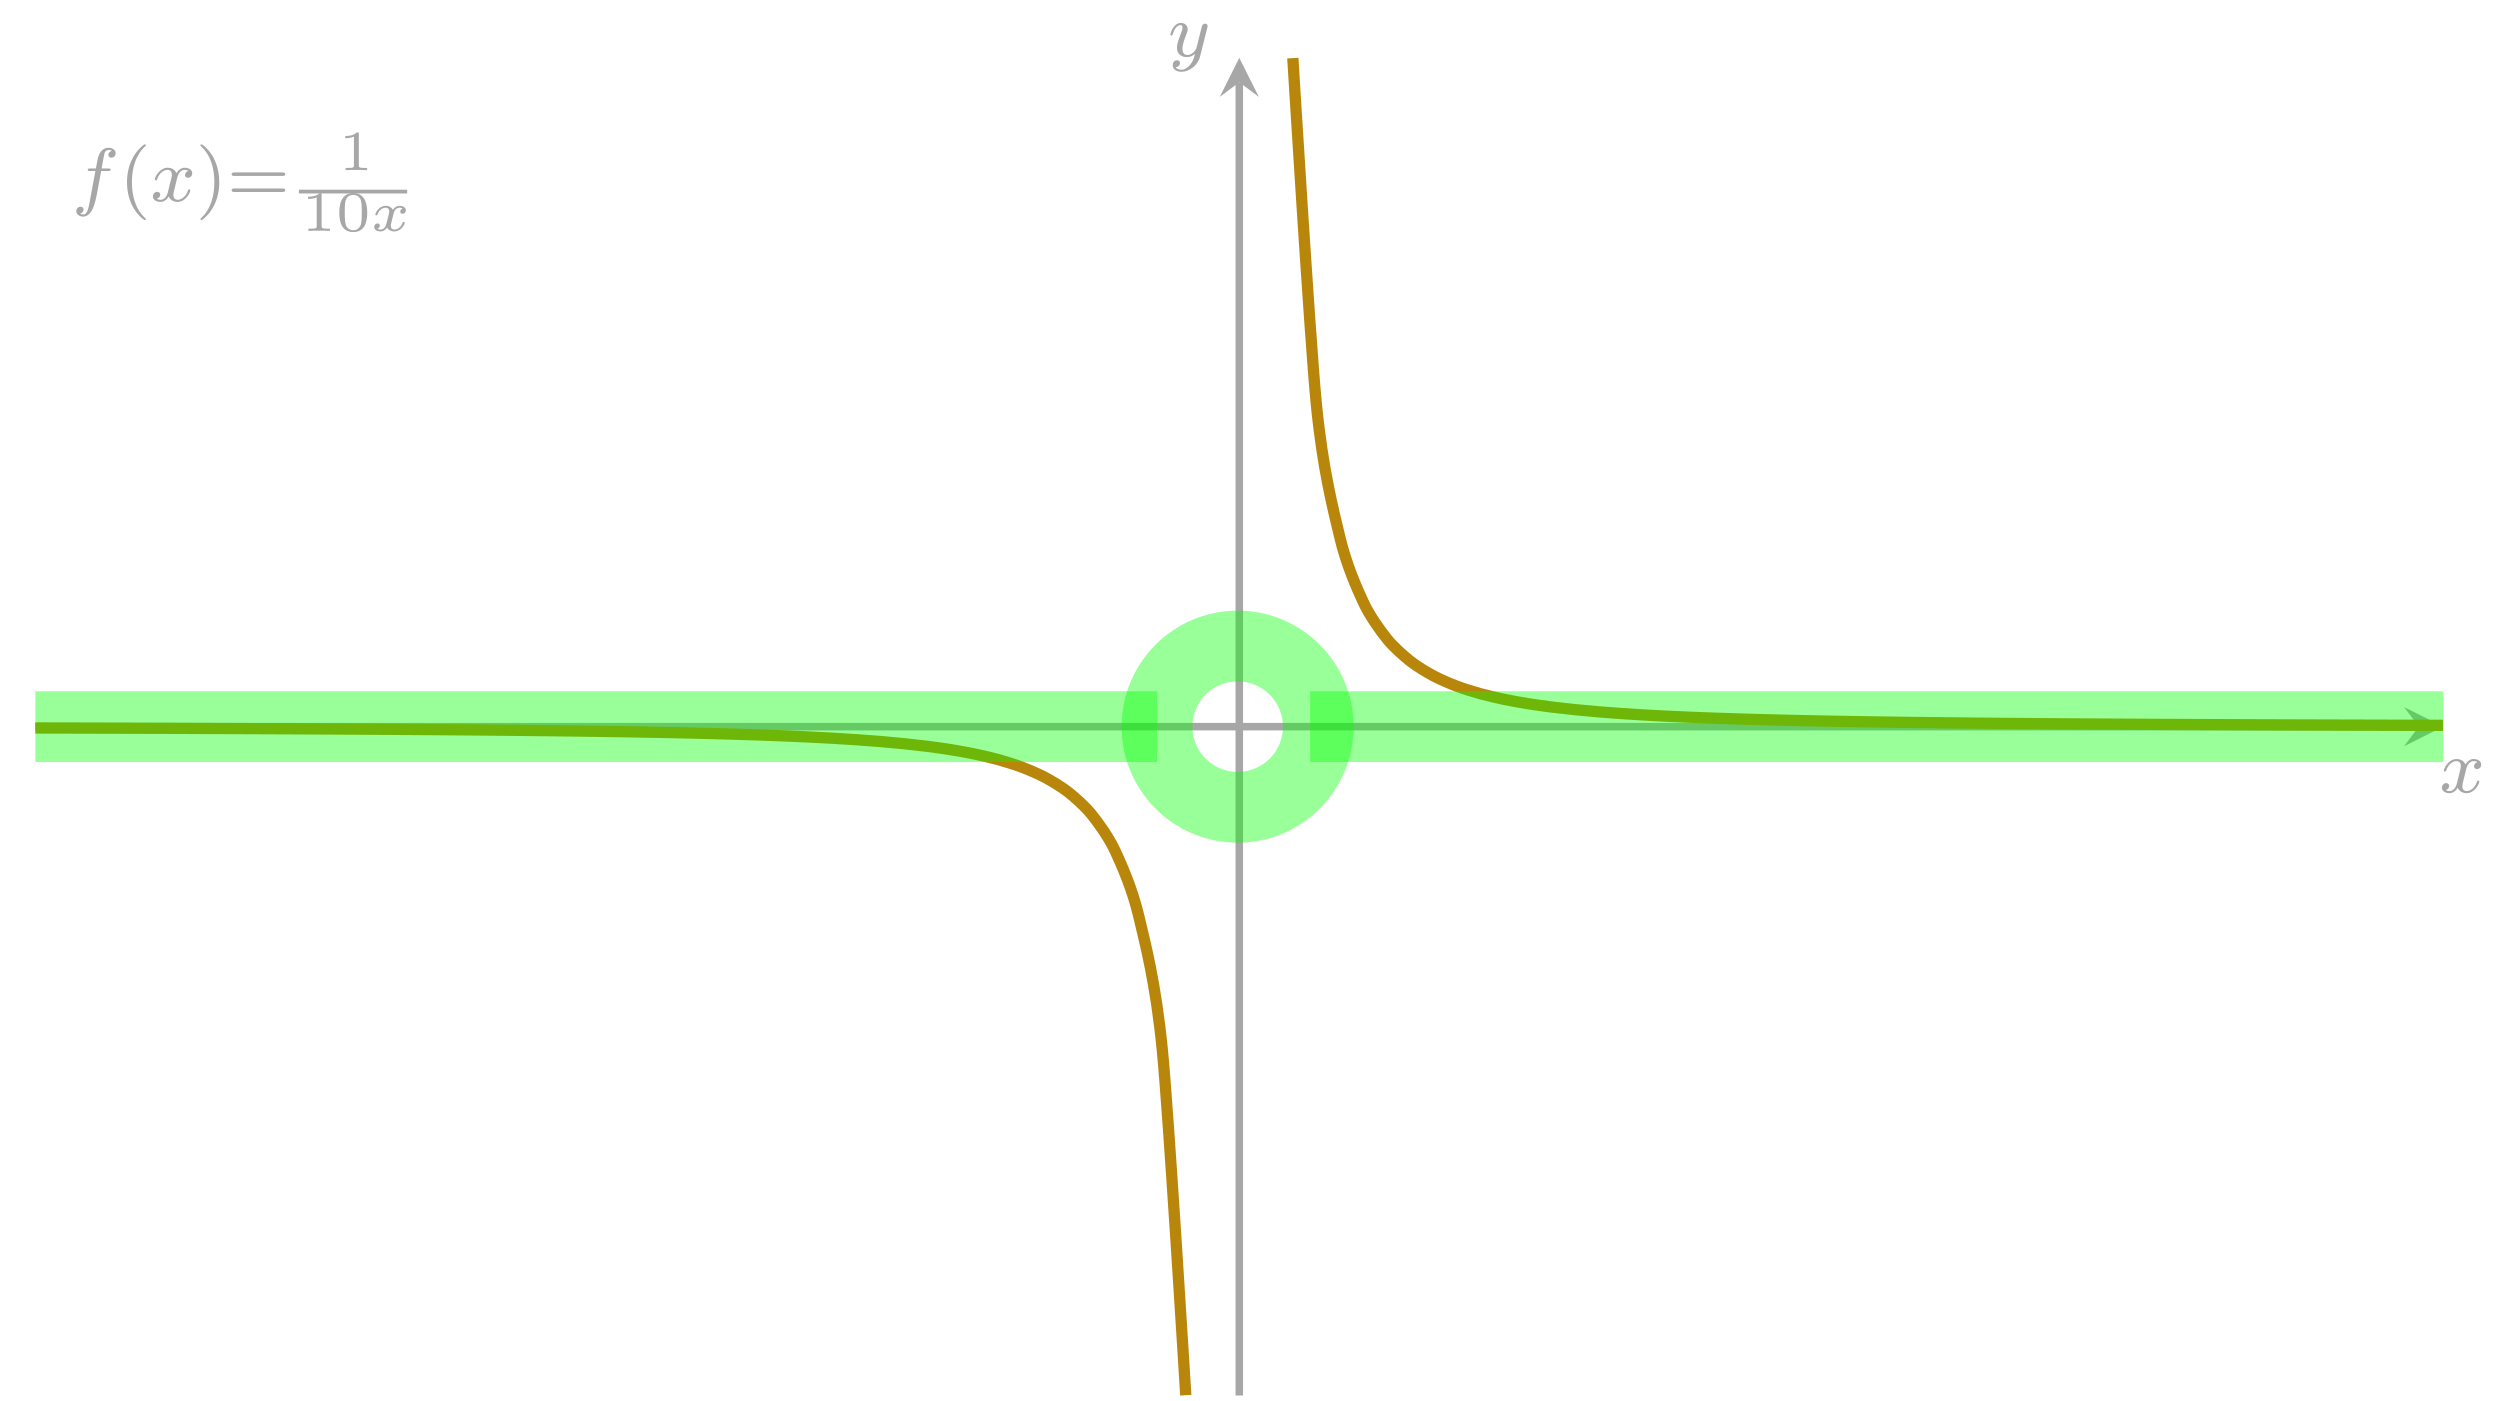 <?xml version='1.0' encoding='UTF-8'?>
<!-- This file was generated by dvisvgm 3.0.3 -->
<svg version='1.1' xmlns='http://www.w3.org/2000/svg' xmlns:xlink='http://www.w3.org/1999/xlink' width='264.887pt' height='148.426pt' viewBox='0 0 264.887 148.426'>
<defs>
<path id='g0-1' d='M3.064-3.184H3.808C3.968-3.184 4.064-3.184 4.064-3.336C4.064-3.448 3.96-3.448 3.824-3.448H3.112C3.24-4.168 3.32-4.624 3.4-4.984C3.432-5.12 3.456-5.208 3.576-5.304C3.68-5.392 3.744-5.408 3.832-5.408C3.952-5.408 4.08-5.384 4.184-5.32C4.144-5.304 4.096-5.28 4.056-5.256C3.92-5.184 3.824-5.04 3.824-4.88C3.824-4.696 3.968-4.584 4.144-4.584C4.376-4.584 4.592-4.784 4.592-5.064C4.592-5.44 4.208-5.632 3.824-5.632C3.552-5.632 3.048-5.504 2.792-4.768C2.72-4.584 2.72-4.568 2.504-3.448H1.904C1.744-3.448 1.648-3.448 1.648-3.296C1.648-3.184 1.752-3.184 1.888-3.184H2.456L1.88-.08C1.728 .728 1.608 1.408 1.184 1.408C1.16 1.408 .992 1.408 .84 1.312C1.208 1.224 1.208 .888 1.208 .88C1.208 .696 1.064 .584 .888 .584C.672 .584 .44 .768 .44 1.072C.44 1.408 .784 1.632 1.184 1.632C1.672 1.632 2.008 1.12 2.112 .92C2.4 .392 2.584-.608 2.6-.688L3.064-3.184Z'/>
<path id='g0-2' d='M4.008-3.192C3.656-3.104 3.64-2.792 3.64-2.76C3.64-2.584 3.776-2.464 3.952-2.464S4.4-2.6 4.4-2.944C4.4-3.4 3.896-3.528 3.6-3.528C3.224-3.528 2.92-3.264 2.736-2.952C2.56-3.376 2.144-3.528 1.816-3.528C.944-3.528 .456-2.528 .456-2.304C.456-2.232 .512-2.2 .576-2.2C.672-2.2 .688-2.24 .712-2.336C.896-2.92 1.376-3.304 1.792-3.304C2.104-3.304 2.256-3.08 2.256-2.792C2.256-2.632 2.16-2.264 2.096-2.008C2.04-1.776 1.864-1.064 1.824-.912C1.712-.48 1.424-.144 1.064-.144C1.032-.144 .824-.144 .656-.256C1.024-.344 1.024-.68 1.024-.688C1.024-.872 .88-.984 .704-.984C.488-.984 .256-.8 .256-.496C.256-.128 .648 .08 1.056 .08C1.48 .08 1.776-.24 1.92-.496C2.096-.104 2.464 .08 2.848 .08C3.72 .08 4.2-.92 4.2-1.144C4.2-1.224 4.136-1.248 4.08-1.248C3.984-1.248 3.968-1.192 3.944-1.112C3.784-.576 3.328-.144 2.864-.144C2.6-.144 2.408-.32 2.408-.656C2.408-.816 2.456-1 2.568-1.448C2.624-1.688 2.8-2.392 2.84-2.544C2.952-2.96 3.232-3.304 3.592-3.304C3.632-3.304 3.84-3.304 4.008-3.192Z'/>
<path id='g0-3' d='M4.144-3.016C4.176-3.128 4.176-3.144 4.176-3.2C4.176-3.4 4.016-3.448 3.92-3.448C3.88-3.448 3.696-3.44 3.592-3.232C3.576-3.192 3.504-2.904 3.464-2.736L2.984-.816C2.976-.792 2.632-.144 2.048-.144C1.656-.144 1.52-.432 1.52-.792C1.52-1.256 1.792-1.968 1.976-2.432C2.056-2.632 2.08-2.704 2.08-2.848C2.08-3.288 1.728-3.528 1.36-3.528C.568-3.528 .24-2.4 .24-2.304C.24-2.232 .296-2.2 .36-2.2C.464-2.2 .472-2.248 .496-2.328C.704-3.024 1.048-3.304 1.336-3.304C1.456-3.304 1.528-3.224 1.528-3.04C1.528-2.872 1.464-2.688 1.408-2.544C1.08-1.696 .944-1.288 .944-.912C.944-.128 1.536 .08 2.008 .08C2.384 .08 2.656-.088 2.848-.272C2.736 .176 2.656 .488 2.352 .872C2.088 1.2 1.768 1.408 1.408 1.408C1.272 1.408 .968 1.384 .808 1.144C1.232 1.112 1.264 .752 1.264 .704C1.264 .512 1.12 .408 .952 .408C.776 .408 .496 .544 .496 .936C.496 1.312 .84 1.632 1.408 1.632C2.224 1.632 3.144 .976 3.384 .008L4.144-3.016Z'/>
<path id='g1-1' d='M2.664 2C2.728 2 2.824 2 2.824 1.904C2.824 1.872 2.816 1.864 2.712 1.76C1.616 .728 1.344-.76 1.344-2C1.344-4.304 2.296-5.384 2.704-5.752C2.816-5.856 2.824-5.864 2.824-5.904S2.792-6 2.712-6C2.584-6 2.184-5.592 2.12-5.52C1.048-4.4 .824-2.96 .824-2C.824-.208 1.576 1.232 2.664 2Z'/>
<path id='g1-2' d='M2.472-2C2.472-2.76 2.344-3.672 1.848-4.616C1.456-5.352 .728-6 .584-6C.504-6 .48-5.944 .48-5.904C.48-5.872 .48-5.856 .576-5.76C1.696-4.696 1.952-3.232 1.952-2C1.952 .296 1 1.384 .592 1.752C.488 1.856 .48 1.864 .48 1.904S.504 2 .584 2C.712 2 1.112 1.592 1.176 1.52C2.248 .4 2.472-1.04 2.472-2Z'/>
<path id='g1-3' d='M5.848-2.664C5.968-2.664 6.128-2.664 6.128-2.848S5.936-3.032 5.816-3.032H.784C.664-3.032 .472-3.032 .472-2.848S.632-2.664 .752-2.664H5.848ZM5.816-.968C5.936-.968 6.128-.968 6.128-1.152S5.968-1.336 5.848-1.336H.752C.632-1.336 .472-1.336 .472-1.152S.664-.968 .784-.968H5.816Z'/>
<path id='g2-1' d='M3.3-1.914C3.3-2.352 3.3-3.99 1.83-3.99S.36-2.352 .36-1.914C.36-1.482 .36 .126 1.83 .126S3.3-1.482 3.3-1.914ZM1.83-.066C1.578-.066 1.17-.186 1.026-.684C.93-1.032 .93-1.62 .93-1.992C.93-2.394 .93-2.856 1.014-3.18C1.164-3.72 1.62-3.798 1.83-3.798C2.106-3.798 2.502-3.666 2.634-3.21C2.724-2.892 2.73-2.454 2.73-1.992C2.73-1.608 2.73-1.002 2.628-.666C2.46-.144 2.028-.066 1.83-.066Z'/>
<path id='g2-2' d='M2.154-3.81C2.154-3.99 2.13-3.99 1.95-3.99C1.554-3.606 .942-3.606 .726-3.606V-3.372C.882-3.372 1.278-3.372 1.638-3.54V-.51C1.638-.312 1.638-.234 1.02-.234H.762V0C1.092-.024 1.56-.024 1.896-.024S2.7-.024 3.03 0V-.234H2.772C2.154-.234 2.154-.312 2.154-.51V-3.81Z'/>
<path id='g3-1' d='M3.378-2.358C3.168-2.298 3.12-2.124 3.12-2.034C3.12-1.842 3.276-1.8 3.36-1.8C3.534-1.8 3.708-1.944 3.708-2.178C3.708-2.502 3.354-2.646 3.048-2.646C2.652-2.646 2.412-2.34 2.346-2.226C2.268-2.376 2.04-2.646 1.59-2.646C.9-2.646 .492-1.932 .492-1.722C.492-1.692 .516-1.638 .6-1.638S.702-1.674 .72-1.728C.87-2.214 1.278-2.448 1.572-2.448S1.956-2.256 1.956-2.058C1.956-1.986 1.956-1.932 1.908-1.746C1.77-1.188 1.638-.642 1.608-.57C1.518-.342 1.302-.138 1.05-.138C1.014-.138 .846-.138 .708-.228C.942-.306 .966-.504 .966-.552C.966-.708 .846-.786 .726-.786C.558-.786 .378-.654 .378-.408C.378-.066 .756 .06 1.038 .06C1.38 .06 1.626-.174 1.74-.36C1.86-.108 2.148 .06 2.49 .06C3.198 .06 3.594-.666 3.594-.864C3.594-.876 3.588-.948 3.48-.948C3.396-.948 3.384-.906 3.366-.852C3.192-.33 2.766-.138 2.514-.138C2.286-.138 2.124-.27 2.124-.522C2.124-.636 2.154-.768 2.208-.978L2.4-1.758C2.46-1.992 2.49-2.1 2.616-2.244C2.7-2.334 2.844-2.448 3.036-2.448C3.066-2.448 3.246-2.448 3.378-2.358Z'/>
</defs>
<g id='page1'>
<path d='M3.748 76.993H256.279' stroke='#a8a7a7' fill='none' stroke-width='.797' stroke-miterlimit='10'/>
<path d='M258.87 76.993L254.725 74.921L256.279 76.993L254.725 79.065' fill='#a8a7a7'/>
<g fill='#a8a7a7' transform='matrix(1.004 0 0 1.004 0 148.426)'>
<use x='257.447' y='-64.207' xlink:href='#g0-2'/>
</g>
<path d='M131.309 147.86V8.716' stroke='#a8a7a7' fill='none' stroke-width='.797' stroke-miterlimit='10'/>
<path d='M131.309 6.126L129.237 10.27L131.309 8.716L133.381 10.27' fill='#a8a7a7'/>
<g fill='#a8a7a7' transform='matrix(1.004 0 0 1.004 0 148.426)'>
<use x='123.264' y='-141.888' xlink:href='#g0-3'/>
</g>
<path d='M3.748 77.133C3.748 77.133 5.546 77.137 6.236 77.138C6.926 77.14 8.033 77.143 8.723 77.144C9.414 77.146 10.521 77.149 11.211 77.151C11.901 77.153 13.008 77.155 13.698 77.157C14.389 77.159 15.496 77.163 16.186 77.165C16.876 77.167 17.983 77.17 18.674 77.172C19.364 77.175 20.471 77.178 21.161 77.181C21.851 77.183 22.958 77.187 23.649 77.189C24.339 77.192 25.446 77.196 26.136 77.199C26.826 77.202 27.933 77.206 28.624 77.209C29.314 77.212 30.421 77.217 31.111 77.22C31.801 77.223 32.908 77.228 33.599 77.231C34.289 77.235 35.396 77.241 36.086 77.244C36.776 77.248 37.883 77.254 38.574 77.258C39.264 77.262 40.371 77.269 41.061 77.273S42.859 77.284 43.549 77.289S45.346 77.301 46.036 77.306S47.834 77.32 48.524 77.325C49.214 77.331 50.321 77.34 51.011 77.346C51.702 77.352 52.809 77.363 53.499 77.369C54.189 77.376 55.296 77.387 55.986 77.394C56.677 77.401 57.784 77.414 58.474 77.422C59.164 77.43 60.271 77.444 60.961 77.453C61.652 77.462 62.759 77.477 63.449 77.487C64.139 77.497 65.246 77.515 65.937 77.526S67.734 77.557 68.424 77.569C69.114 77.582 70.221 77.603 70.912 77.617C71.602 77.631 72.709 77.656 73.399 77.672C74.089 77.689 75.196 77.717 75.887 77.735C76.577 77.754 77.684 77.785 78.374 77.806C79.064 77.827 80.171 77.863 80.862 77.887C81.552 77.912 82.659 77.954 83.349 77.983C84.039 78.011 85.146 78.06 85.837 78.094C86.527 78.127 87.634 78.185 88.324 78.225C89.015 78.265 90.121 78.335 90.812 78.382C91.502 78.43 92.609 78.511 93.299 78.569C93.99 78.627 95.097 78.728 95.787 78.799C96.477 78.87 97.584 78.991 98.274 79.079C98.965 79.167 100.072 79.322 100.762 79.434C101.452 79.546 102.559 79.741 103.249 79.886C103.94 80.03 105.047 80.285 105.737 80.476C106.427 80.668 107.534 81.006 108.224 81.267C108.915 81.529 110.022 81.992 110.712 82.363C111.402 82.734 112.509 83.389 113.2 83.939C113.89 84.489 114.997 85.459 115.687 86.327C116.377 87.196 117.484 88.704 118.175 90.198C118.865 91.691 119.972 94.172 120.662 97.088C121.352 100.004 122.459 104.173 123.15 111.214C123.84 118.254 125.637 147.829 125.637 147.829' stroke='darkgoldenrod' fill='none' stroke-width='1.196' stroke-miterlimit='10'/>
<path d='M258.87 76.853C258.87 76.853 257.072 76.849 256.382 76.848C255.692 76.846 254.585 76.843 253.895 76.842C253.204 76.84 252.097 76.837 251.407 76.835C250.717 76.833 249.61 76.831 248.92 76.829C248.229 76.827 247.122 76.823 246.432 76.821C245.742 76.819 244.635 76.816 243.944 76.814C243.254 76.811 242.147 76.808 241.457 76.805C240.767 76.803 239.66 76.799 238.969 76.797C238.279 76.794 237.172 76.79 236.482 76.787C235.792 76.784 234.685 76.78 233.994 76.777C233.304 76.774 232.197 76.769 231.507 76.766C230.817 76.763 229.71 76.758 229.019 76.755C228.329 76.751 227.222 76.745 226.532 76.742C225.842 76.738 224.735 76.732 224.044 76.728C223.354 76.724 222.247 76.717 221.557 76.713S219.759 76.702 219.069 76.697S217.272 76.685 216.582 76.68S214.784 76.666 214.094 76.661C213.404 76.655 212.297 76.646 211.607 76.64C210.916 76.634 209.809 76.623 209.119 76.617C208.429 76.61 207.322 76.599 206.632 76.592C205.941 76.585 204.834 76.572 204.144 76.564C203.454 76.556 202.347 76.542 201.657 76.533C200.966 76.524 199.859 76.509 199.169 76.499C198.479 76.489 197.372 76.471 196.681 76.46S194.884 76.429 194.194 76.417C193.504 76.404 192.397 76.383 191.706 76.369C191.016 76.355 189.909 76.33 189.219 76.314C188.529 76.297 187.422 76.269 186.731 76.251C186.041 76.232 184.934 76.201 184.244 76.18C183.554 76.159 182.447 76.123 181.756 76.099C181.066 76.074 179.959 76.032 179.269 76.003C178.579 75.975 177.472 75.926 176.781 75.892C176.091 75.859 174.984 75.801 174.294 75.761C173.603 75.721 172.496 75.651 171.806 75.604C171.116 75.556 170.009 75.475 169.319 75.417C168.628 75.359 167.521 75.258 166.831 75.187C166.141 75.116 165.034 74.995 164.344 74.907C163.653 74.819 162.546 74.664 161.856 74.552C161.166 74.44 160.059 74.245 159.369 74.1C158.678 73.956 157.571 73.701 156.881 73.51C156.191 73.318 155.084 72.98 154.394 72.719C153.703 72.457 152.596 71.994 151.906 71.623C151.216 71.252 150.109 70.597 149.418 70.047C148.728 69.497 147.621 68.527 146.931 67.659C146.241 66.79 145.134 65.282 144.443 63.788C143.753 62.295 142.646 59.814 141.956 56.898C141.266 53.982 140.159 49.813 139.468 42.772C138.778 35.732 136.981 6.157 136.981 6.157' stroke='darkgoldenrod' fill='none' stroke-width='1.196' stroke-miterlimit='10'/>
<path d='M3.748 76.993H122.591' stroke='lime' opacity='0.4' fill='none' stroke-width='7.5' stroke-miterlimit='10'/>
<path d='M139.677 76.993C139.677 72.275 135.852 68.45 131.134 68.45C126.416 68.45 122.591 72.275 122.591 76.993S126.416 85.536 131.134 85.536C135.852 85.536 139.677 81.711 139.677 76.993Z' stroke='lime' opacity='0.4' fill='none' stroke-width='7.5' stroke-miterlimit='10'/>
<path d='M258.87 76.993H138.821' stroke='lime' opacity='0.4' fill='none' stroke-width='7.5' stroke-miterlimit='10'/>
<g fill='#a8a7a7' transform='matrix(1.004 0 0 1.004 0 148.426)'>
<use x='7.613' y='-126.606' xlink:href='#g0-1'/>
<use x='12.579' y='-126.606' xlink:href='#g1-1'/>
<use x='15.884' y='-126.606' xlink:href='#g0-2'/>
<use x='20.669' y='-126.606' xlink:href='#g1-2'/>
<use x='23.973' y='-126.606' xlink:href='#g1-3'/>
</g>
<g fill='#a8a7a7' transform='matrix(1.004 0 0 1.004 0 148.426)'>
<use x='35.713' y='-129.877' xlink:href='#g2-2'/>
</g>
<path d='M31.667 20.3H43.145' stroke='#a8a7a7' fill='none' stroke-width='.398' stroke-miterlimit='10'/>
<g fill='#a8a7a7' transform='matrix(1.004 0 0 1.004 0 148.426)'>
<use x='31.786' y='-123.469' xlink:href='#g2-2'/>
<use x='35.452' y='-123.469' xlink:href='#g2-1'/>
<use x='39.119' y='-123.469' xlink:href='#g3-1'/>
</g>
</g>
</svg>